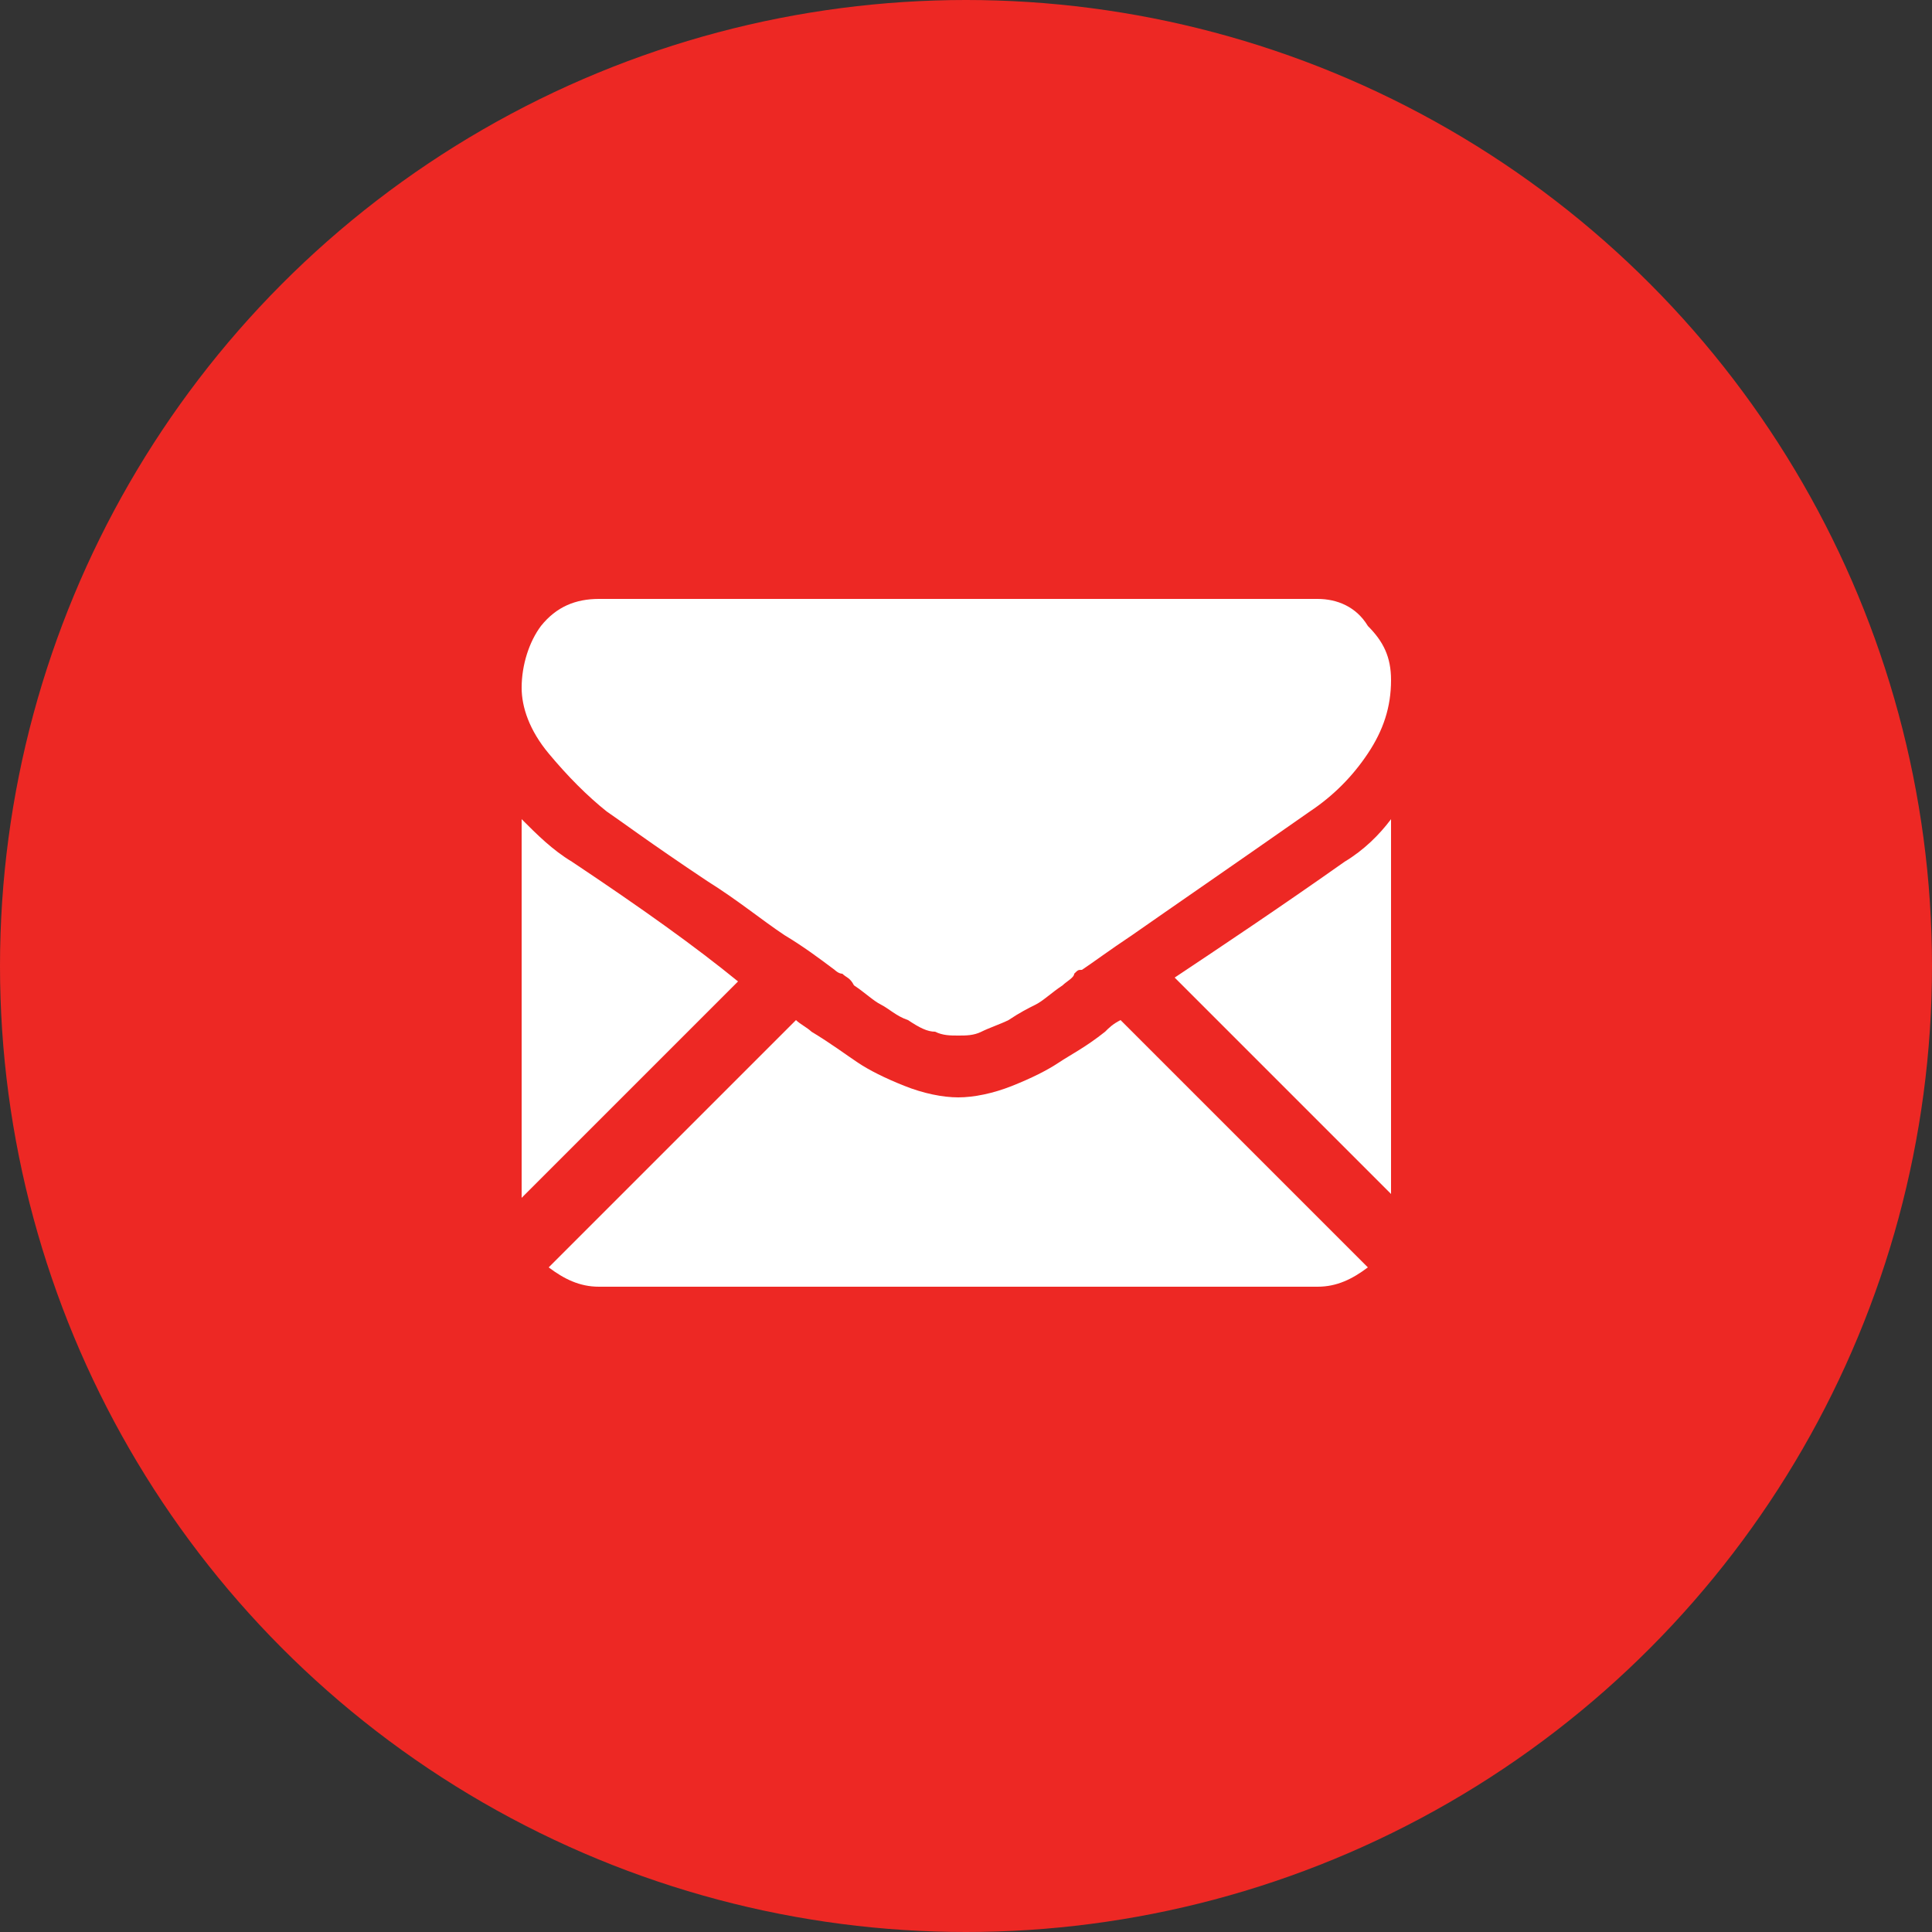 <?xml version="1.0" encoding="utf-8"?>
<!-- Generator: Adobe Illustrator 22.1.0, SVG Export Plug-In . SVG Version: 6.00 Build 0)  -->
<svg version="1.1" id="Capa_1" xmlns="http://www.w3.org/2000/svg" xmlns:xlink="http://www.w3.org/1999/xlink" x="0px" y="0px"
	 width="50px" height="50px" viewBox="0 0 50 50" style="enable-background:new 0 0 50 50;" xml:space="preserve">
<rect x="0" y="0" width="50" height="50" fill="#333333" stroke="none"/>
<style type="text/css">
	.st0{fill:#ED2824;}
	.st1{fill:#FFFFFF;}
</style>
<circle class="st0" cx="25" cy="25" r="25"/>
<g>
	<g>
		<path class="st1" d="M34.1,33.3c0.5,0,0.9-0.2,1.3-0.5L29,26.4c-0.2,0.1-0.3,0.2-0.4,0.3c-0.5,0.4-0.9,0.6-1.2,0.8
			c-0.3,0.2-0.7,0.4-1.2,0.6c-0.5,0.2-1,0.3-1.4,0.3h0h0c-0.4,0-0.9-0.1-1.4-0.3c-0.5-0.2-0.9-0.4-1.2-0.6c-0.3-0.2-0.7-0.5-1.2-0.8
			c-0.1-0.1-0.3-0.2-0.4-0.3l-6.4,6.4c0.4,0.3,0.8,0.5,1.3,0.5H34.1z"/>
		<path class="st1" d="M14.8,22.3c-0.5-0.3-0.9-0.7-1.3-1.1V31l5.6-5.6C18,24.5,16.6,23.5,14.8,22.3z"/>
		<path class="st1" d="M34.8,22.3c-1.7,1.2-3.2,2.2-4.4,3l5.6,5.6v-9.7C35.7,21.6,35.3,22,34.8,22.3z"/>
		<path class="st1" d="M34.1,15.5H15.5c-0.6,0-1.1,0.2-1.5,0.7c-0.3,0.4-0.5,1-0.5,1.6c0,0.5,0.2,1.1,0.7,1.7c0.5,0.6,1,1.1,1.5,1.5
			c0.3,0.2,1.1,0.8,2.6,1.8c0.8,0.5,1.4,1,2,1.4c0.5,0.3,0.9,0.6,1.3,0.9c0,0,0.1,0.1,0.2,0.1c0.1,0.1,0.2,0.1,0.3,0.3
			c0.3,0.2,0.5,0.4,0.7,0.5c0.2,0.1,0.4,0.3,0.7,0.4c0.3,0.2,0.5,0.3,0.7,0.3c0.2,0.1,0.4,0.1,0.6,0.1h0h0c0.2,0,0.4,0,0.6-0.1
			c0.2-0.1,0.5-0.2,0.7-0.3c0.3-0.2,0.5-0.3,0.7-0.4c0.2-0.1,0.4-0.3,0.7-0.5c0.1-0.1,0.3-0.2,0.3-0.3c0.1-0.1,0.1-0.1,0.2-0.1
			c0.3-0.2,0.7-0.5,1.3-0.9c1-0.7,2.6-1.8,4.6-3.2c0.6-0.4,1.1-0.9,1.5-1.5c0.4-0.6,0.6-1.2,0.6-1.9c0-0.6-0.2-1-0.6-1.4
			C35.1,15.7,34.6,15.5,34.1,15.5z"/>
	</g>
</g>
</svg>

